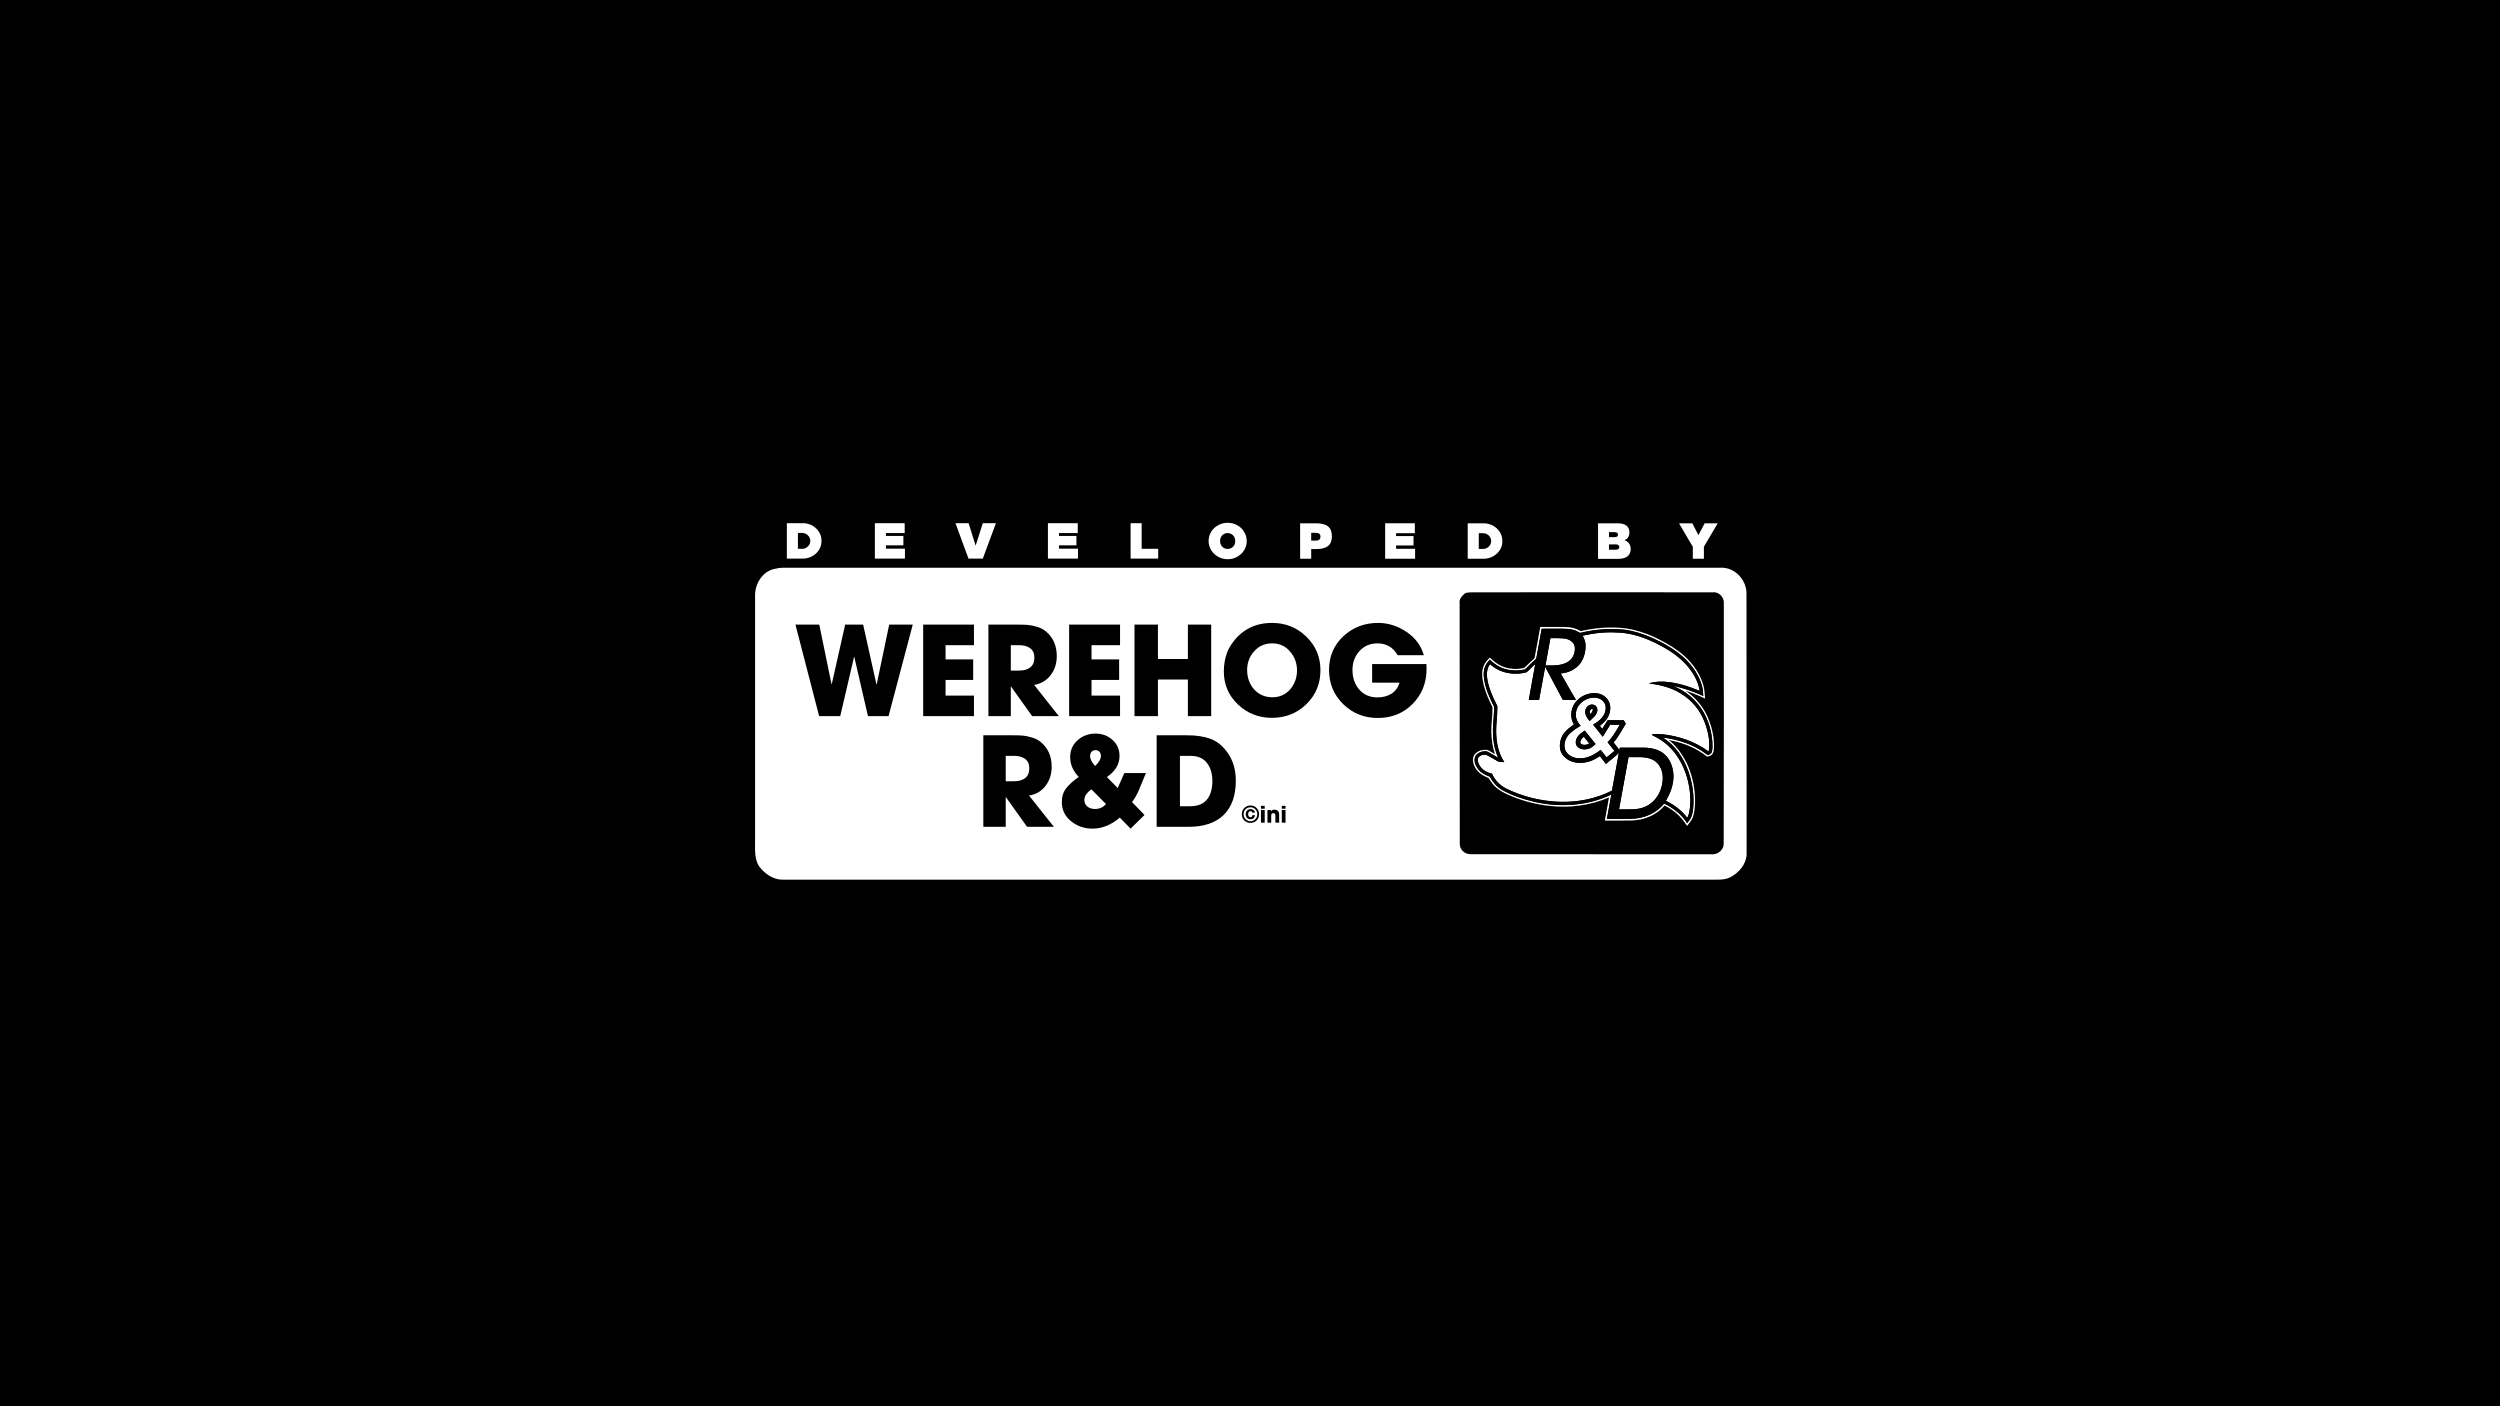 <svg version="1.2" xmlns="http://www.w3.org/2000/svg" viewBox="0 0 1920 1080" width="1920" height="1080">
	<title>WRD_SplashScreen</title>
	<style>
		.s0 { fill: #ffffff } 
		.s1 { fill: #000000 } 
	</style>
	<g id="WRD_Logo">
		<rect width="1920" height="1080" id="BG" style="fill: #000000"/>
		<path id="DEVELOPED BY" fill-rule="evenodd" class="s0" d="m604.3 401.8h12c7.9-0.2 14.8 6 14.6 13.6 0.2 7.6-6.7 13.8-14.6 13.6h-12zm8.5 7.5v12.2h3.2q2.6 0 4.4-1.8 1.9-1.7 1.9-4.3 0-2.6-1.9-4.3-1.8-1.8-4.4-1.8zm82 0.1h-14.4v2.2h13.4v7.2h-13.4v2.6h14.6v7.6h-23.1v-27.2h22.9zm60 19.6h-11l-10-27.2h10.1l5.4 17.3 5.5-17.3h10.1zm72.9-19.6h-14.4v2.2h13.4v7.2h-13.4v2.6h14.6v7.6h-23.1v-27.2h22.9zm49.1 12.1h12.7v7.5h-21.2v-27.2h8.5zm66-20q4.1 0 7.4 1.9 3.4 1.8 5.3 5.1c1.3 2.1 2 4.5 2 7 0 5.1-2.8 9.6-7.3 12.1q-3.3 1.9-7.4 1.9c-5.2 0-10-2.7-12.6-7-1.3-2.1-2-4.5-2-7 0-5.1 2.8-9.7 7.3-12.1q3.4-1.9 7.3-1.9zm-4.2 18.3q1.7 1.8 4.3 1.8c2.2 0 4.1-1.2 5.1-3 0.9-1.9 0.9-4.3 0-6.1-1-1.9-2.9-3.1-5.2-3.1-3.4 0-5.8 2.7-5.8 6.1q0.1 2.6 1.6 4.3zm59.9-17.9h12.2c8.4 0 12.2 3.1 12.2 10 0 6.7-3.9 9.8-12.1 9.8h-3.8v7.4h-8.5zm8.5 7.3v6h3.4c2.5 0 3.7-0.9 3.7-3 0-2.1-1.1-3-3.8-3zm79.6 0.3h-14.4v2.2h13.4v7.2h-13.4v2.6h14.6v7.6h-23v-27.2h22.8zm40.6-7.6h12c7.9-0.1 14.8 6 14.6 13.7 0.2 7.5-6.7 13.7-14.6 13.5h-12zm8.5 7.6v12.1h3.2q2.6 0 4.4-1.7 1.9-1.8 1.9-4.4 0-2.5-1.9-4.3-1.8-1.7-4.4-1.7zm91.6-7.6h15.2c5.6 0 8.9 2.4 8.9 7 0 2.8-1.2 4.9-3.8 6 3.3 1.1 4.8 3.8 4.8 6.7 0 3.8-2.2 7.6-9.3 7.6h-15.8zm8.4 10.6h4.3q2.6 0.1 2.6-1.9 0-1.9-2.6-1.9h-4.3zm0 9.7h5.2c3.7 0.2 3.7-4.3 0-4.1h-5.2zm72.9-2.3v9.2h-8.5v-9.1l-10.6-18.1h10.2l4.7 9.1 4.8-9.1h10z"/>
		<path id="Logo BG Element" fill-rule="evenodd" class="s0" d="m596 436.7c2.2-0.6 4.6-0.7 6.9-0.7 239.6 0 479.1 0.1 718.7 0 10.8-0.4 19.8 9.4 19.7 19.9 0.1 66.6 0 133.1 0.1 199.7 0 7.9-5.8 14.6-12.5 18.1-5.1 2.6-10.9 1.7-16.4 1.9q-355.5 0-711.1 0c-7.5 0.2-14.2-4.6-18.5-10.4-3.5-5.5-3-12.4-3-18.7q0.1-94.5 0-189c-0.2-9.5 6.2-19.5 16.1-20.8zm528.2 19.8c-2 1.7-3.7 4.1-3.2 6.9 0 61.6 0 123.1 0.1 184.7-0.1 4.4 3.9 8 8.2 7.9 62.1 0.1 124.2 0 186.3 0.1 4.1 0 8.4-3.9 8.2-8.2 0.2-61.5 0.1-123 0.1-184.5 0.4-4.5-3.7-9.1-8.4-8.5-61.5-0.1-123 0-184.5 0-2.3 0.2-5.1-0.3-6.8 1.6z"/>
		<path id="WEREHOG  R&amp;D©ini" fill-rule="evenodd" class="s1" d="m682.9 479.7h18.1l-18.6 70.3h-15.8l-10.5-45.5h-0.2l-10.6 45.5h-16.2l-18.2-70.3h18.3l9.4 45.7h0.2l10.3-45.7h13.8l10.2 45.9h0.2zm65.1 54.5v15.8h-39v-70.3h39v15.8h-21.8v10.9h21.2v15.8h-21.2v12zm46.2-8.2l19 24h-20.5l-16.2-22.7h-0.2v22.7h-17.2v-70.3h22.2q4.8 0 7.7 0.2 3.1 0.2 7.1 1.4 4 1.1 6.9 3.4 8.6 7 8.6 19.2 0 8.4-4.7 14.6-4.7 6.2-12.7 7.5zm0.2-21q0-4.9-3.3-7.2-3.2-2.3-8.3-2.3h-6.5v19.5h6.4q5.4 0 8.5-2.4 3.2-2.5 3.2-7.6zm65.8 29.2v15.8h-39.1v-70.3h39.1v15.8h-21.9v10.9h21.2v15.8h-21.2v12zm70-54.5v70.3h-17.9v-28.1h-23v28.1h-18v-70.3h18v26.4h23v-26.4zm83.9 35.1q0 15.5-10.9 26.1-10.8 10.4-26.4 10.4-15.1 0-26-10.2-10.9-10.4-10.9-25.4 0-8 2.7-15 1.5-3.8 4.6-7.9 11-14.4 29.7-14.4 15.5 0 26.3 10.5 10.9 10.5 10.9 25.9zm-18 0.1q0-8.4-5.4-14.6-5.3-6.2-13.7-6.2-8.4 0-13.8 6.1-5.4 6-5.4 14.4 0 8.7 5.4 14.9 5.5 6 14 6 8.3 0 13.6-6 5.3-6.2 5.3-14.6zm99.5-1.2q0 16.1-10.8 27-10.6 10.7-26.7 10.7-15.6 0-26.5-10.6-10.9-10.7-10.9-26.3 0-15.5 10.9-25.8 11.1-10.3 26.7-10.3 11.7 0 21.9 6.9 10.2 6.9 13.3 17.9h-20.1q-5.2-9.1-15.5-9.1-8.5 0-13.9 6-5.3 5.9-5.3 14.4 0 9 5.2 15.1 5.3 6 14.1 6 6 0 10.6-2.8 4.6-2.9 6.2-8.5h-21v-14.3h41.7q0.1 1.2 0.1 3.7zm-305.3 97.3l19.1 24h-20.6l-16.2-22.7h-0.2v22.7h-17.2v-70.3h22.2q4.8 0 7.7 0.2 3.1 0.2 7.1 1.4 4 1.1 6.9 3.4 8.6 7 8.6 19.2 0 8.4-4.7 14.6-4.7 6.2-12.7 7.5zm0.2-21q0-4.9-3.3-7.2-3.2-2.3-8.2-2.3h-6.6v19.5h6.4q5.4 0 8.5-2.4 3.2-2.5 3.2-7.6zm73 3.7h16.6l-5.4 13q-2.3 5.4-5.3 9.3l9.6 9.9-10.7 10.5-8.3-8.5q-9.9 8.5-21 8.5-9.3 0-16.4-5.7-7.1-5.7-7.1-14.7 0-6.4 3.4-10.7 3.4-4.3 9.6-8.6-6.6-6.8-6.6-15.2 0-7.9 5.7-13 5.8-5.1 13.8-5.1 7.7 0 13 4.9 5.4 4.8 5.4 12.3 0 9.5-9.7 16.2l8.3 8.4zm-18-13.2q0-1.9-1.1-3.1-1.1-1.3-3-1.3-1.9 0-3.1 1.3-1.1 1.3-1.1 3.3 0 3.5 3.9 7.6 4.4-4.3 4.4-7.8zm3.9 37l-11.2-11.3q-1.7 1.3-2.7 2.3-0.9 0.9-1.9 2.5-0.8 1.7-0.8 3.4 0 3.2 2.4 5.1 2.3 1.8 5.7 1.8 5.3 0 8.5-3.8zm99.7-17.9q0 17.2-9.4 26.4-9.4 9-26.8 9h-24.6v-70.3h23.2q10.8 0 18.1 2.7 7.4 2.7 13 10.4 6.5 9 6.5 21.8zm-18 0.3q0-8.8-4.3-14.1-4.1-5.3-12.8-5.3h-7.8v38.7h7.7q8.9 0 13-5.1 4.2-5.1 4.2-14.2zm35.9 25.4q0 2.8-1.9 4.8-2 1.9-4.7 1.9-2.8 0-4.8-1.9-1.9-2-1.9-4.8 0-2.8 1.9-4.7 2-2 4.8-2 2.8 0 4.7 2 1.9 2 1.9 4.7zm-2.9 3.8q1.5-1.6 1.5-3.8 0-2.2-1.5-3.7-1.5-1.6-3.7-1.6-2.3 0-3.8 1.5-1.5 1.6-1.5 3.8 0 2.2 1.5 3.8 1.6 1.6 3.8 1.6 2.2 0 3.7-1.6zm-2.1-3.1h1.8q-0.1 1.5-1 2.3-1 0.9-2.4 0.9-1.7 0-2.7-1.1-1-1.1-1-2.8 0-1.7 1-2.8 1-1.1 2.7-1.1 1.3 0 2.3 0.7 1 0.8 1 2.1h-1.8q-0.3-1.2-1.5-1.2-0.9 0-1.4 0.7-0.4 0.6-0.4 1.6 0 1 0.4 1.6 0.5 0.7 1.4 0.7 0.7 0 1.1-0.4 0.3-0.5 0.5-1.2zm9.3-7.1v2.2h-2.9v-2.2zm0 3.2v9.7h-2.9v-9.7zm11.1 3.6v6.1h-2.9v-5.3q0-1-0.4-1.5-0.3-0.5-1.2-0.5-0.9 0-1.3 0.5-0.3 0.6-0.3 1.5v5.3h-2.9v-9.7h2.7v1q0.9-1.3 2.7-1.3 0.6 0 1.3 0.2 0.7 0.2 1.1 0.6 1.2 0.9 1.2 3.1zm4.9-6.8v2.2h-2.9v-2.2zm0 3.2v9.7h-2.9v-9.7z"/>
		<g id="WRnD_Icon_Shapes">
			<path id="W-Element" fill-rule="evenodd" class="s0" d="m1182.9 481.5q8.8 0 17.6 0c3.5 0 7.2 0.3 10.4 1.7 1.1 0.4 2 1.1 3.1 1.5 11.1-2.6 22.6-3.5 34-2.2 7.5 1 14.7 3.3 21.7 6.4 6.7 3.1 13.3 6.7 19.3 11.1 8.7 6.5 16 15.4 19.1 26 1.1 3.4 1 7 1.4 10.5-4.8-2.3-9.8-4.3-14.9-6 8.2 5.6 14.7 13.7 18.1 23.1 2.4 6.2 3.7 12.9 3.7 19.6-0.1 2.2-0.1 4.7-1.7 6.4-0.9 1.1-2.4 1.2-3.7 1.5-8.4-6.8-18.7-10.8-29.2-12.7 6.5 5.3 11.3 12.4 14.7 20.1 3.8 9 5.6 18.9 5.3 28.7-0.2 3.5-0.5 7.1-1.7 10.5-0.9 2.5-2.9 4.4-4.4 6.6-1.9-2.7-3.8-5.5-6.2-7.8-3.2-3.3-7.1-5.8-11.1-7.9-4.6 5.6-11.3 9.2-18.3 10.7-4.8 1.1-9.8 0.9-14.8 0.9q-6.4 0-12.8 0 1.6-8.9 3.2-17.8c-14.4 6.3-30.5 8.3-46 6.5-10.6-1.2-20.9-3.9-30.6-8.2-4.2-1.8-8.5-4-11.7-7.5-1.7-1.7-2.8-3.8-4.2-5.7-2.5-1.1-5.2-2.2-7.2-4.2-2.7-2.5-4.7-6-4.8-9.7-0.1-2.1 0.9-4.1 2.5-5.4 2.3-2 5.6-2.6 8.6-2.3 2 0.9 3.9 2.2 5.8 3.3-1.9-5.5-2.6-11.4-2.8-17.3-0.1-6.2 1.1-12.4 0.9-18.7-0.4-1.3-1.2-2.5-1.8-3.8-2.5-5.4-4.7-11.1-5.7-17-0.6-3.7-0.7-7.6 0.8-11.1 0.9-2.5 2.9-4.4 4.6-6.3 2.8 2.5 5.6 5 9.1 6.5 5.4 2.4 11.7 2.9 17.4 1.4 2.2-1.8 3.9-3.9 6.1-5.7 0.8-0.8 2-1.4 2-2.7 1.4-7.7 2.9-15.3 4.2-23zm1.1 1.4q-2 11-4 22c-0.1 0.6-0.3 1.3-0.9 1.7-2.4 2.1-4.7 4.3-6.9 6.6-0.5 0.4-0.9 0.9-1.5 1-3.6 0.8-7.4 0.9-11 0.4-5.9-0.7-11.3-3.8-15.5-8-1.4 1.6-2.9 3.3-3.7 5.4-1.2 3-1.2 6.4-0.7 9.5 1.1 7.4 4.1 14.3 7.5 20.9 0.3 0.7 0.2 1.4 0.2 2.1-0.1 2.4-0.2 4.8-0.4 7.1-1.1 10.2-0.8 21 3.5 30.4-2.2-1.4-4.5-2.6-6.7-3.9-0.9-0.5-1.9-1.2-3-1.1-3.2-0.1-6.9 1.3-8.1 4.5-1.1 3.3 0.6 6.8 2.6 9.4 2.2 2.8 5.5 4.3 8.8 5.6 2.3 4.3 5.6 8.1 10 10.5 7.6 4.1 15.8 6.8 24.2 8.8 19.6 4.5 40.8 3.2 59.1-5.6q-1.7 9.4-3.4 18.7c6.3 0 12.7 0.1 19.1-0.1 9.4-0.2 18.9-4.2 24.8-11.7 7.1 3.4 13.5 8.4 17.7 15.1 1.2-1.6 2.5-3 3.2-4.9 0.8-2 1.2-4.1 1.4-6.2 1-9.5-0.4-19.3-3.5-28.3-3.7-10.5-10.2-20.4-19.8-26.4 11.9 1.5 23.8 5.3 33.4 12.7 1.4 1.4 3.8 0 4.3-1.7 0.6-2.3 0.5-4.8 0.4-7.2-0.5-8.4-3-16.7-7.2-23.9-5.3-8.9-13.7-16-23.4-19.6 8.2 1.5 16.1 4.4 23.6 7.8-0.2-2.5-0.2-5-0.9-7.4-2.2-8.2-7.2-15.4-13.2-21.3-7.2-6.7-15.8-11.7-24.7-15.7-7-3.1-14.3-5.5-21.8-6.5-11.2-1.1-22.6-0.3-33.6 2.4-0.6 0.2-1.2-0.4-1.7-0.6-3.2-2-7.1-2.4-10.8-2.5-5.8-0.1-11.6 0-17.4 0zm31.4 5.3c8.8-2 17.9-3 26.9-2.4 10.6 0.2 20.8 3.9 30.2 8.5 8.1 4.1 15.9 9 22.1 15.7 5.3 5.8 9.6 12.8 10.8 20.6-8.9-3.7-18.3-6.6-27.9-7.1-3.8-0.1-7.7 0.2-11.3 1.4 8.4 0.9 17 3 24.3 7.5 8.7 5 15.4 13.2 18.8 22.6 1.5 3.8 2.5 7.9 3.1 12 0.3 3.4 0.7 6.9-0.2 10.2-10.3-7.7-22.8-11.9-35.5-13.3-2.8-0.1-5.6-0.6-8.3 0.3 1.1 0.9 2.4 1.3 3.6 2 6.2 3.3 11.6 8.1 15.6 13.9 5.8 8.2 9.1 18 10.2 27.9 0.5 4.9 0.6 10-0.3 15-0.3 1.8-0.8 3.5-1.7 5.1-4.2-5.7-10.1-10-16.4-13.1 3.2-5.4 5.6-11.5 5.8-17.9 0.2-6.3-1.8-12.9-6.4-17.4-4.3-4.1-10.5-5.4-16.3-5.5-6.2 0-12.3 0-18.5 0q-0.2 0.9-0.3 1.8c-1.4-2-3-3.8-4.5-5.8 3.8-4.3 6.3-9.5 9.4-14.4q-0.8-1.3-1.6-2.7c-4.1 0-8.2 0-12.3 0-1.4 2.2-2.8 4.4-4.2 6.7q-0.9-1.2-1.8-2.4c3.2-2.4 6.2-5.5 7.3-9.4 1.1-3.5 1-7.4-1.1-10.4-2-3.1-5.5-5-9.1-5.2-6.3-0.6-12.7 2.5-16.3 7.6-3.3 4.7-3.8 11.4-0.7 16.4-2.9 2-5.8 4.2-8 7.1-2.4 3.6-3.5 8.4-2.4 12.7 0.9 3.3 3.4 5.8 6.3 7.5 3.9 2.2 8.6 2.6 13 1.8 4-0.7 7.6-2.5 11-4.8q2.3 3 4.7 6c3.2-2.9 6.8-5.4 9.9-8.5 0.1 0 0.3 0.1 0.4 0.1l-0.5 0.4c-1.8 9.5-3.4 19-5.2 28.5-12.4 6.3-26.3 9-40.1 8.6-14.1-0.5-28.1-3.8-40.8-10-4.9-2.4-9.1-6.5-11.2-11.6-4-0.8-7.8-3-9.8-6.7-0.8-1.5-1.6-3.5-0.9-5.3 1-2.2 3.9-2.8 6.1-2.6 3.1 1.6 6.1 3.4 9.1 5.1 1.5 0.7 3.3 0.5 4.9 0.6-5.6-8.4-6.7-18.8-6.1-28.6q0.7-7.2 0.8-14.3c-3.5-6.9-6.9-14.1-7.9-21.8-0.4-3.6-0.1-7.6 2.3-10.5 7.5 6.9 18.6 8.9 28.2 6.1 2.2-2 4.3-4.3 6.5-6.3-1.7 9.2-3.4 18.4-5 27.7q4 0 7.9 0c1.6-8.5 3.1-17 4.7-25.5 4.5 8.4 9 16.9 13.5 25.3 3.3 0.3 6.7 0.1 10.1 0.1-4-6.7-7.8-13.6-11.7-20.3 6.1-0.4 12.2-3.4 15.6-8.5 2.4-3.8 3.6-8.4 3.5-12.9 0-2.7-0.9-5.3-2.3-7.6zm-24.7 1.9c3.8 0.1 7.8-0.2 11.6 0.4 3 0.6 6.2 2.5 7 5.6 0.9 4.4-0.9 9.2-4.5 11.8-5.2 3.6-11.9 3.2-17.9 3.2q1.9-10.5 3.8-21zm21.6 51.9c2.6-3.6 6.8-6 11.3-6.2 2.7-0.2 5.8 0.6 7.6 2.8 2.5 2.4 2.4 6.4 1.1 9.4-1.7 3.9-5.2 6.5-8.8 8.5 2.4 3.1 5 6.1 7.4 9.3q2.9-4.6 5.7-9.2c2.5 0 5 0 7.4 0-2.8 4.7-5.4 9.6-9.4 13.4 1.8 2.3 3.5 4.5 5.3 6.7-2 1.7-4 3.4-6.1 5-1.4-2-3-3.8-4.5-5.8-4.6 3.6-10.1 6.7-16.1 6.5-3.9 0-7.8-1.5-10.2-4.7-2.6-3.7-1.6-8.9 0.9-12.4 2.6-3.4 6.3-5.7 10-7.9-1.4-1.7-2.7-3.5-3.3-5.6-0.9-3.3-0.2-7 1.7-9.8zm5.2 4.2c-0.3 3 1.6 5.4 3.3 7.6 2.2-2.2 5-4.1 5.8-7.3 0.7-2.1-0.6-5-3-5.3-3.1-0.7-6 2-6.1 5zm-6.5 20.6c-1.1 2.1-1.2 4.9 0.5 6.7 2.2 2.2 5.6 2.4 8.4 1.6 2.2-0.6 3.9-2.2 5.5-3.7-2.8-3.4-5.5-6.9-8.3-10.3-2.3 1.6-4.8 3.1-6.1 5.7zm10.2-18.4c-0.8-1.7 0-4.1 2.1-4 0.1 1.5-0.7 3.2-2.1 4zm-7.5 22.4c-0.3-2.1 1.2-3.8 2.7-5q2.1 2.6 4.2 5.2c-2.1 1.2-5.1 1.7-6.9-0.2zm37 10.7c6.4 0.2 13.4-1 19.2 2.3 4.6 2.5 7 7.8 7.1 12.9 0.3 9-4.4 18.5-12.7 22.5-6.5 3.3-13.9 2.2-20.9 2.4q3.6-20.1 7.3-40.1z"/>
			<path id="B-Element" fill-rule="evenodd" class="s1" d="m1184 482.9c5.8 0 11.6-0.1 17.4 0 3.7 0.1 7.6 0.5 10.8 2.5 0.5 0.2 1.1 0.8 1.7 0.6 11-2.7 22.4-3.5 33.6-2.4 7.5 1 14.8 3.4 21.8 6.5 8.9 4 17.5 9 24.7 15.7 6 5.9 11 13.1 13.2 21.3 0.7 2.4 0.7 4.9 0.9 7.4-7.5-3.4-15.4-6.3-23.6-7.8 9.7 3.6 18.1 10.7 23.4 19.6 4.2 7.2 6.7 15.5 7.2 23.9 0.1 2.4 0.2 4.9-0.4 7.2-0.5 1.7-2.9 3.1-4.3 1.7-9.6-7.4-21.5-11.2-33.4-12.7 9.6 6 16.1 15.9 19.8 26.4 3.1 9 4.5 18.8 3.5 28.3-0.2 2.1-0.6 4.2-1.4 6.2-0.7 1.9-2 3.3-3.2 4.9-4.2-6.7-10.6-11.7-17.7-15.1-5.9 7.5-15.4 11.5-24.8 11.7-6.4 0.2-12.8 0.1-19.1 0.1q1.7-9.3 3.4-18.7c-18.3 8.8-39.5 10.1-59.1 5.6-8.4-2-16.6-4.7-24.2-8.8-4.4-2.4-7.7-6.2-10-10.5-3.3-1.3-6.6-2.8-8.8-5.6-2-2.6-3.7-6.1-2.6-9.4 1.2-3.2 4.9-4.6 8.1-4.5 1.1-0.1 2.1 0.6 3 1.1 2.2 1.3 4.5 2.5 6.7 3.9-4.3-9.4-4.6-20.2-3.5-30.4 0.2-2.3 0.3-4.7 0.4-7.1 0-0.7 0.1-1.4-0.2-2.1-3.4-6.6-6.4-13.5-7.5-20.9-0.5-3.1-0.5-6.5 0.7-9.5 0.8-2.1 2.3-3.8 3.7-5.4 4.2 4.2 9.6 7.3 15.5 8 3.6 0.5 7.4 0.4 11-0.4 0.6-0.1 1-0.6 1.5-1 2.2-2.3 4.5-4.5 6.9-6.6 0.6-0.4 0.8-1.1 0.9-1.7q2-11 4-22zm31.4 5.3c1.4 2.3 2.3 4.9 2.3 7.6 0.1 4.5-1.1 9.1-3.5 12.9-3.4 5.1-9.5 8.1-15.6 8.5 3.9 6.7 7.7 13.6 11.7 20.3-3.4 0-6.8 0.2-10.1-0.1-4.5-8.4-9-16.9-13.5-25.3-1.6 8.5-3.1 17-4.7 25.5q-3.9 0-7.9 0c1.6-9.3 3.3-18.5 5-27.7-2.2 2-4.3 4.3-6.5 6.3-9.6 2.8-20.7 0.8-28.2-6.1-2.4 2.9-2.7 6.9-2.3 10.5 1 7.7 4.4 14.9 7.9 21.8q-0.1 7.1-0.8 14.3c-0.6 9.8 0.5 20.2 6.1 28.6-1.6-0.1-3.4 0.1-4.9-0.6-3-1.7-6-3.5-9.1-5.1-2.2-0.2-5.1 0.4-6.1 2.6-0.7 1.8 0.1 3.8 0.9 5.3 2 3.7 5.8 5.9 9.8 6.7 2.1 5.1 6.3 9.2 11.2 11.6 12.7 6.2 26.7 9.5 40.8 10 13.8 0.4 27.7-2.3 40.1-8.6 1.8-9.5 3.4-19 5.2-28.5l0.5-0.4c-0.1 0-0.3-0.1-0.4-0.1-3.1 3.1-6.7 5.6-9.9 8.5q-2.4-3-4.7-6c-3.4 2.3-7 4.1-11 4.8-4.4 0.8-9.1 0.4-13-1.8-2.9-1.7-5.4-4.2-6.3-7.5-1.1-4.3 0-9.1 2.4-12.7 2.2-2.9 5.1-5.1 8-7.1-3.1-5-2.6-11.7 0.7-16.4 3.6-5.1 10-8.2 16.3-7.6 3.6 0.2 7.1 2.1 9.1 5.2 2.1 3 2.2 6.9 1.1 10.4-1.1 3.9-4.1 7-7.3 9.4q0.9 1.2 1.8 2.4c1.4-2.3 2.8-4.5 4.2-6.7 4.1 0 8.2 0 12.3 0q0.8 1.4 1.6 2.7c-3.1 4.9-5.6 10.1-9.4 14.4 1.5 2 3.1 3.8 4.5 5.8q0.1-0.9 0.3-1.8c6.2 0 12.3 0 18.5 0 5.8 0.1 12 1.4 16.3 5.5 4.6 4.5 6.6 11.1 6.4 17.4-0.2 6.4-2.6 12.5-5.8 17.9 6.3 3.1 12.2 7.4 16.4 13.1 0.9-1.6 1.4-3.3 1.7-5.1 0.9-5 0.8-10.1 0.3-15-1.1-9.9-4.4-19.7-10.2-27.9-4-5.8-9.4-10.6-15.6-13.9-1.2-0.7-2.5-1.1-3.6-2 2.7-0.9 5.5-0.4 8.3-0.3 12.7 1.4 25.2 5.6 35.5 13.3 0.9-3.3 0.5-6.8 0.2-10.2-0.6-4.1-1.6-8.2-3.1-12-3.4-9.4-10.1-17.6-18.8-22.6-7.3-4.5-15.9-6.6-24.3-7.5 3.6-1.2 7.5-1.5 11.3-1.4 9.6 0.5 19 3.4 27.9 7.1-1.2-7.8-5.5-14.8-10.8-20.6-6.2-6.7-14-11.6-22.1-15.7-9.4-4.6-19.6-8.3-30.2-8.5-9-0.6-18.1 0.4-26.9 2.4zm-24.7 1.9q-1.9 10.5-3.8 21c6 0 12.7 0.4 17.9-3.2 3.6-2.6 5.4-7.4 4.5-11.8-0.8-3.1-4-5-7-5.6-3.8-0.6-7.8-0.3-11.6-0.4zm21.6 51.9c-1.9 2.8-2.6 6.5-1.7 9.8 0.6 2.1 1.9 3.9 3.3 5.6-3.7 2.2-7.4 4.5-10 7.9-2.5 3.5-3.5 8.7-0.9 12.4 2.4 3.2 6.3 4.7 10.2 4.7 6 0.2 11.5-2.9 16.1-6.5 1.5 2 3.1 3.8 4.5 5.8 2.1-1.6 4.1-3.3 6.1-5-1.8-2.2-3.5-4.4-5.3-6.7 4-3.8 6.6-8.7 9.4-13.4-2.4 0-4.9 0-7.4 0q-2.8 4.6-5.7 9.2c-2.4-3.2-5-6.2-7.4-9.3 3.6-2 7.1-4.6 8.8-8.5 1.3-3 1.4-7-1.1-9.4-1.8-2.2-4.9-3-7.6-2.8-4.5 0.2-8.7 2.6-11.3 6.2zm38.4 39.5q-3.7 20-7.3 40.1c7-0.2 14.4 0.9 20.9-2.4 8.3-4 13-13.5 12.7-22.5-0.1-5.1-2.5-10.4-7.1-12.9-5.8-3.3-12.8-2.1-19.2-2.3zm-33.2-35.3c0.1-3 3-5.7 6.1-5 2.4 0.3 3.7 3.2 3 5.3-0.8 3.2-3.6 5.1-5.8 7.3-1.7-2.2-3.6-4.6-3.3-7.6zm3.7 2.2c1.4-0.8 2.2-2.5 2.1-4-2.1-0.1-2.9 2.3-2.1 4zm-10.2 18.4c1.3-2.6 3.8-4.1 6.1-5.7 2.8 3.4 5.5 6.9 8.3 10.3-1.6 1.5-3.3 3.1-5.5 3.7-2.8 0.8-6.2 0.6-8.4-1.6-1.7-1.8-1.6-4.6-0.5-6.7zm2.7 4c1.8 1.9 4.8 1.4 6.9 0.2q-2.1-2.6-4.2-5.2c-1.5 1.2-3 2.9-2.7 5z"/>
		</g>
	</g>
</svg>